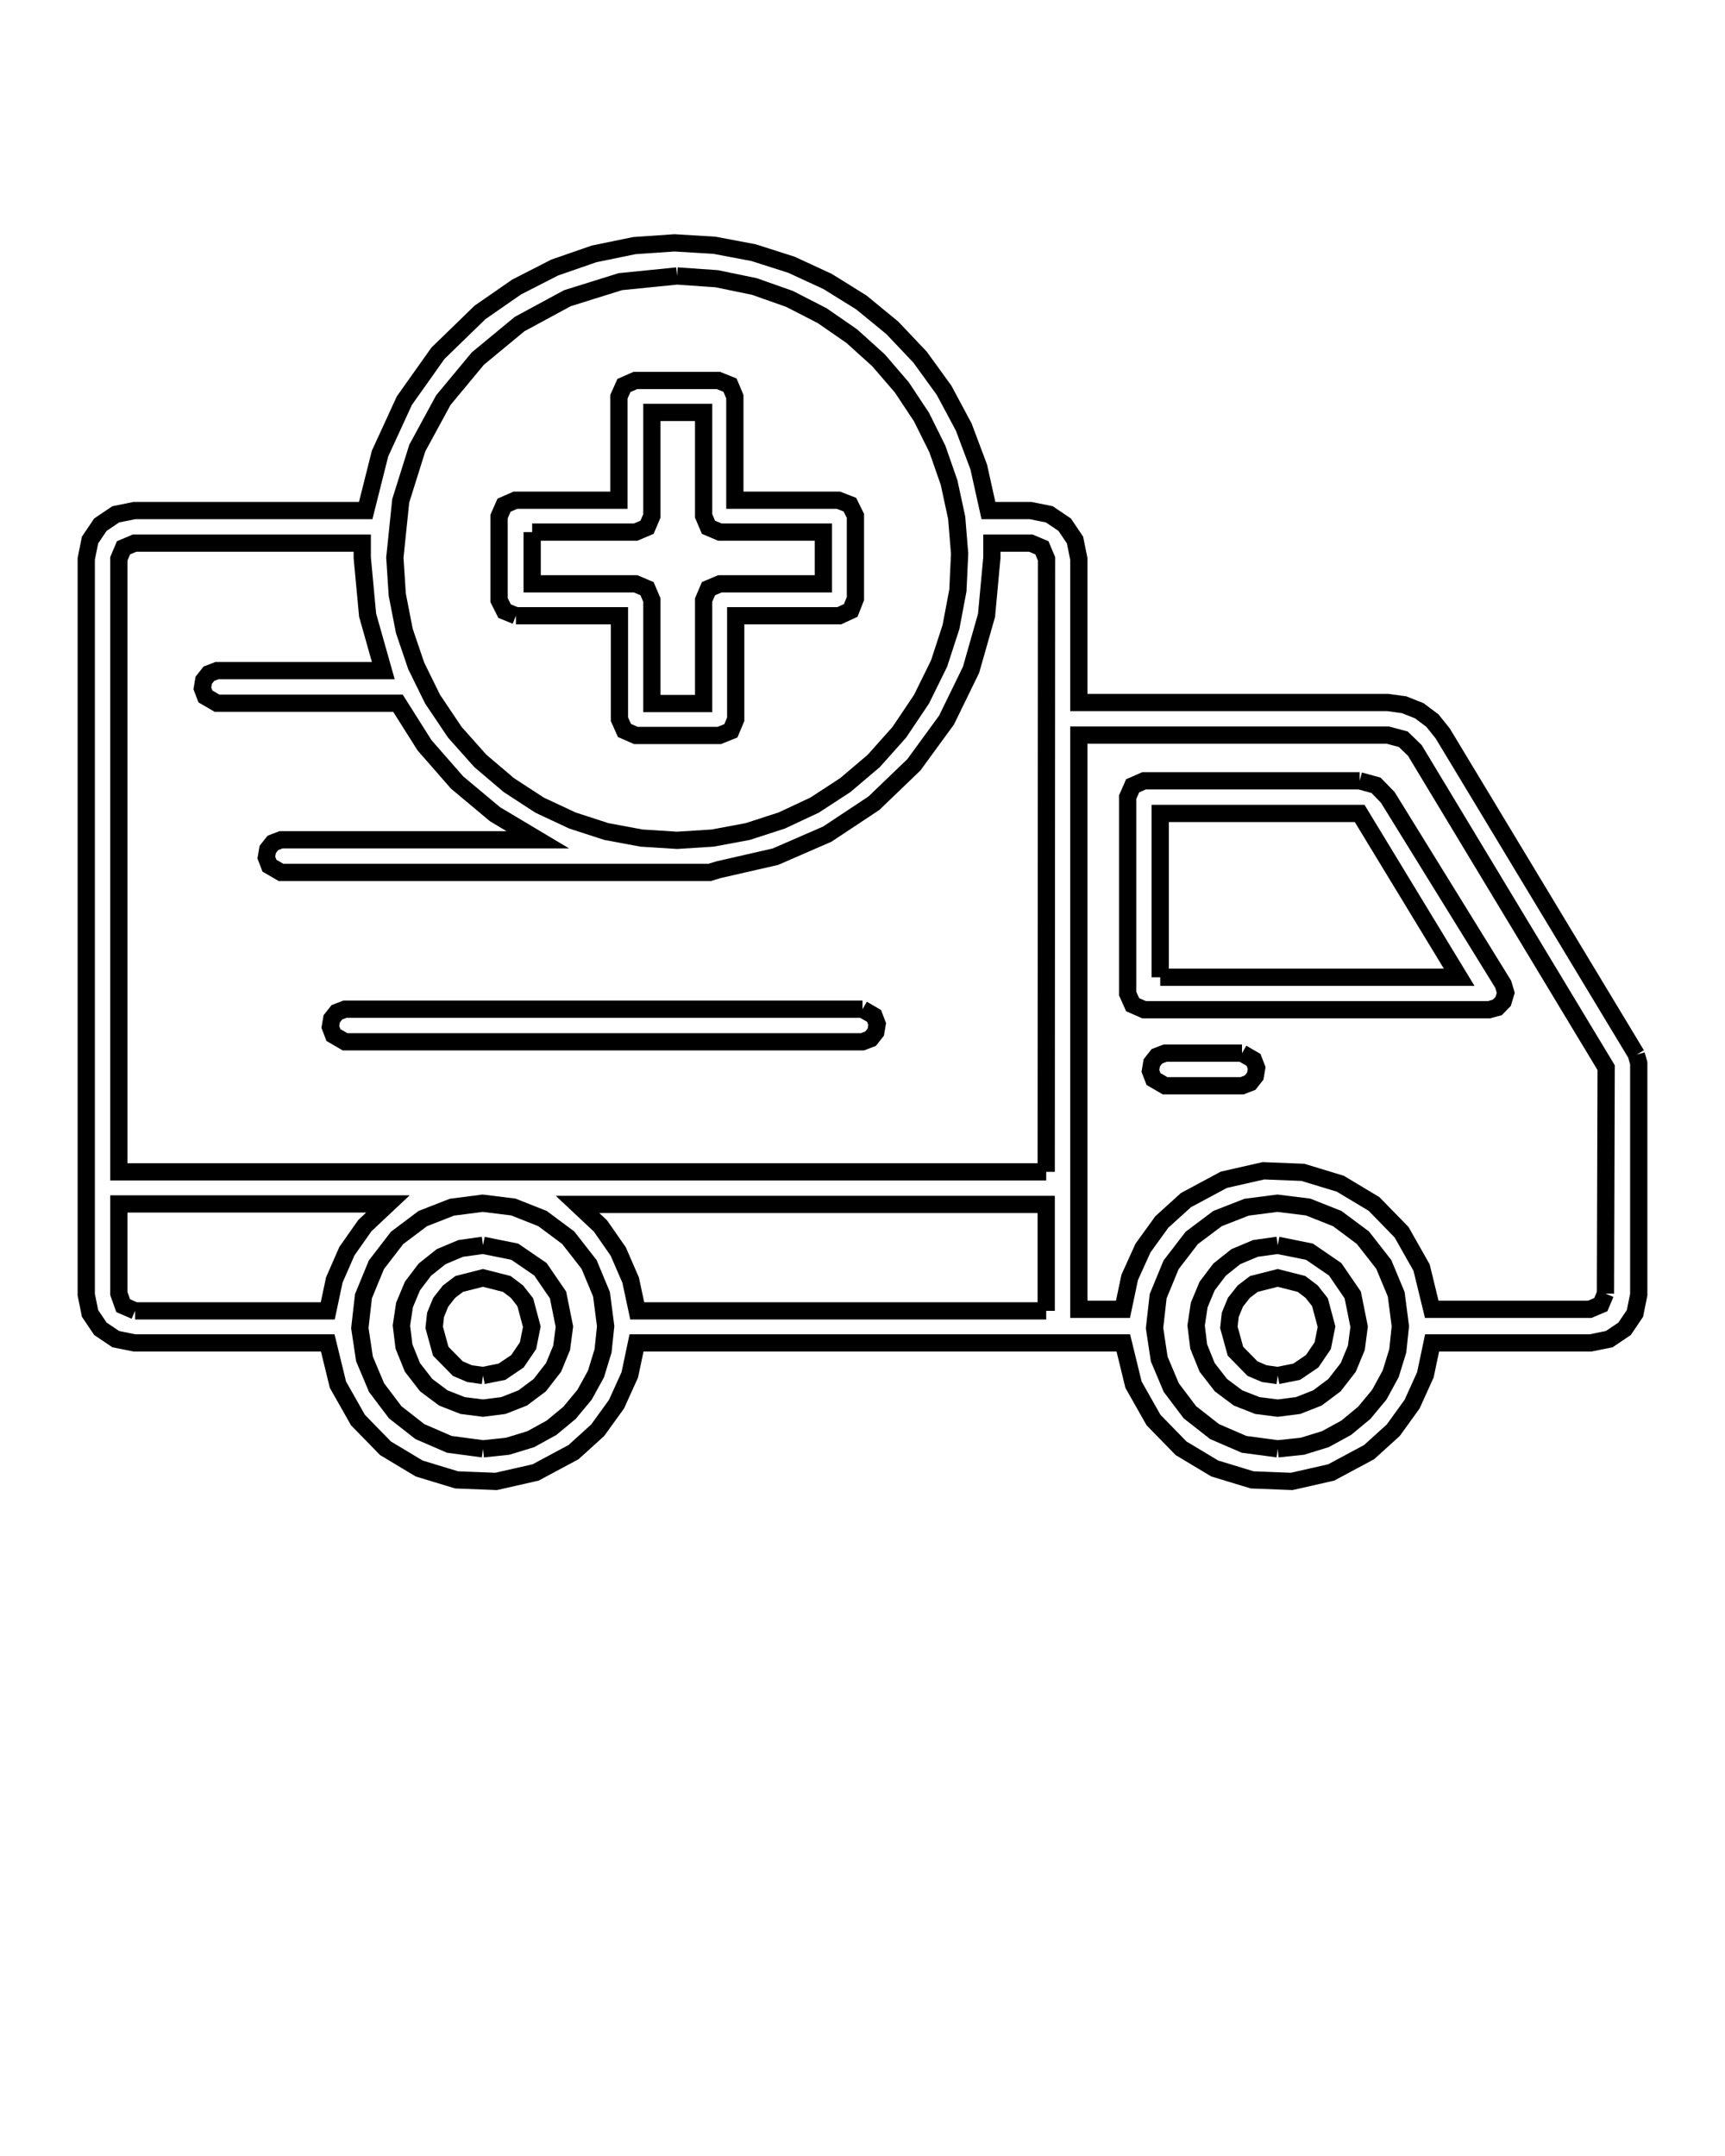 <?xml version="1.0" standalone="no"?>
<!DOCTYPE svg PUBLIC "-//W3C//DTD SVG 1.1//EN" "http://www.w3.org/Graphics/SVG/1.1/DTD/svg11.dtd"><svg xmlns="http://www.w3.org/2000/svg" style="background-color:#FFF" width="100" height="125"><path stroke="black" fill="none" stroke-width="1" d="M29.91, 35.7L29.25, 35.43L28.93, 34.79L28.93, 29.95L29.22, 29.29L29.88, 29L35.88, 29L35.88, 23L36.17, 22.35L36.83, 22.06L41.65, 22.06L42.32, 22.33L42.6, 23L42.6, 29L48.6, 29L49.27, 29.26L49.59, 29.91L49.59, 34.7L49.32, 35.39L48.65, 35.7L42.65, 35.7L42.65, 41.7L42.37, 42.37L41.7, 42.64L36.86, 42.64L36.2, 42.35L35.91, 41.7L35.91, 35.7L29.91, 35.7"/><path stroke="black" fill="none" stroke-width="1" d="M30.85, 30.85L36.85, 30.85L37.51, 30.57L37.79, 29.91L37.79, 23.91L40.79, 23.91L40.79, 29.91L41.07, 30.57L41.73, 30.85L47.73, 30.85L47.73, 33.85L41.73, 33.85L41.07, 34.13L40.79, 34.79L40.79, 40.79L37.79, 40.79L37.79, 34.79L37.51, 34.13L36.85, 33.85L30.85, 33.85L30.85, 30.85"/><path stroke="black" fill="none" stroke-width="1" d="M28, 72.2L29.84, 72.57L31.33, 73.59L32.35, 75.08L32.72, 76.92L32.56, 78.14L32.09, 79.28L31.29, 80.31L30.3, 81.05L29.18, 81.49L28, 81.64L26.82, 81.49L25.7, 81.05L24.71, 80.31L23.91, 79.28L23.42, 78.07L23.27, 76.85L23.45, 75.66L23.91, 74.56L24.63, 73.61L25.57, 72.86L26.71, 72.38L28, 72.2"/><path stroke="black" fill="none" stroke-width="1" d="M28, 79.75L27.22, 79.64L26.54, 79.35L25.55, 78.34L25.17, 76.96L25.25, 76.23L25.55, 75.5L26.03, 74.89L26.62, 74.44L28, 74.09L29.38, 74.44L29.97, 74.89L30.45, 75.5L30.83, 76.92L30.61, 78.02L30, 78.92L29.1, 79.53L28, 79.75"/><path stroke="black" fill="none" stroke-width="1" d="M94.87, 61.15L94.86, 61.15L95, 61.64L95, 75.06L94.78, 76.15L94.18, 77.04L93.29, 77.64L92.2, 77.86L83.02, 77.86L82.63, 79.71L81.86, 81.41L80.77, 82.92L79.37, 84.19L77.17, 85.37L74.88, 85.89L72.59, 85.8L70.42, 85.14L68.47, 83.97L66.87, 82.33L65.71, 80.28L65.12, 77.86L36.9, 77.86L36.51, 79.71L35.74, 81.41L34.65, 82.92L33.25, 84.19L31.05, 85.37L28.76, 85.89L26.47, 85.8L24.3, 85.14L22.35, 83.97L20.75, 82.33L19.59, 80.28L19, 77.86L7.8, 77.86L6.71, 77.64L5.82, 77.04L5.22, 76.15L5, 75.06L5, 32.4L5.22, 31.31L5.82, 30.42L6.71, 29.82L7.8, 29.6L21.2, 29.6L22.03, 26.3L23.44, 23.23L25.39, 20.48L27.83, 18.11L29.95, 16.64L32.16, 15.51L34.44, 14.72L36.77, 14.24L39.1, 14.08L41.42, 14.22L43.69, 14.65L45.88, 15.35L47.98, 16.32L49.94, 17.54L51.73, 19.01L53.34, 20.71L54.73, 22.63L55.87, 24.76L56.74, 27.08L57.3, 29.6L59.74, 29.6L60.83, 29.82L61.72, 30.42L62.32, 31.31L62.54, 32.4L62.54, 40.73L80.45, 40.73L81.4, 40.86L82.28, 41.21L83.04, 41.78L83.64, 42.53L94.87, 61.15"/><path stroke="black" fill="none" stroke-width="1" d="M39.25, 16L41.55, 16.16L43.73, 16.61L45.77, 17.33L47.66, 18.3L49.38, 19.49L50.93, 20.89L52.28, 22.46L53.42, 24.18L54.34, 26.03L55.02, 27.98L55.46, 30.02L55.63, 32.1L55.53, 34.23L55.13, 36.35L54.44, 38.47L53.42, 40.54L52.13, 42.46L50.65, 44.12L49, 45.52L47.22, 46.68L45.32, 47.57L43.35, 48.21L41.31, 48.59L39.25, 48.72L37.19, 48.59L35.15, 48.21L33.18, 47.57L31.28, 46.68L29.5, 45.52L27.85, 44.12L26.37, 42.46L25.08, 40.54L24.13, 38.61L23.44, 36.58L23.03, 34.48L22.89, 32.33L23.23, 29.04L24.19, 25.98L25.7, 23.2L27.7, 20.79L30.12, 18.79L32.89, 17.29L35.96, 16.33L39.25, 16"/><path stroke="black" fill="none" stroke-width="1" d="M7.83, 76L7.14, 75.7L6.89, 75L6.89, 69.8L22.49, 69.8L21.15, 71.06L20.11, 72.54L19.38, 74.21L19, 76L7.83, 76"/><path stroke="black" fill="none" stroke-width="1" d="M28, 84L26.05, 83.74L24.34, 83L22.91, 81.88L21.83, 80.45L21.13, 78.79L20.86, 77L21.07, 75.15L21.82, 73.33L23.02, 71.77L24.51, 70.65L26.2, 69.99L27.98, 69.76L29.76, 69.98L31.45, 70.65L32.94, 71.76L34.15, 73.31L34.87, 75.04L35.11, 76.89L34.96, 78.32L34.55, 79.66L33.89, 80.86L33.02, 81.91L31.97, 82.78L30.77, 83.44L29.43, 83.85L28, 84"/><path stroke="black" fill="none" stroke-width="1" d="M60.65, 76L36.94, 76L36.56, 74.22L35.84, 72.56L34.81, 71.08L33.48, 69.83L60.65, 69.83L60.65, 76"/><path stroke="black" fill="none" stroke-width="1" d="M60.65, 67.94L6.89, 67.94L6.89, 32.4L7.16, 31.76L7.8, 31.49L21, 31.49L21, 32.33L21.31, 35.66L22.22, 38.88L12.58, 38.88L12.11, 39.06L11.81, 39.44L11.73, 39.91L11.91, 40.38L12.58, 40.77L23.07, 40.77L24.61, 43.21L26.5, 45.37L28.7, 47.21L31.18, 48.69L16.29, 48.69L15.82, 48.87L15.52, 49.25L15.44, 49.72L15.62, 50.19L16.29, 50.58L41.14, 50.58L41.67, 50.42L44.95, 49.67L47.96, 48.36L50.66, 46.57L52.98, 44.34L54.87, 41.75L56.29, 38.84L57.19, 35.68L57.5, 32.33L57.5, 31.49L59.76, 31.49L60.4, 31.76L60.67, 32.4L60.65, 67.94"/><path stroke="black" fill="none" stroke-width="1" d="M74.07, 84L72.12, 83.74L70.41, 83L68.98, 81.88L67.9, 80.45L67.2, 78.79L66.93, 77L67.14, 75.15L67.89, 73.33L69.09, 71.77L70.58, 70.65L72.27, 69.99L74.05, 69.76L75.83, 69.98L77.52, 70.65L79.01, 71.76L80.22, 73.31L80.94, 75.04L81.18, 76.89L81.03, 78.32L80.62, 79.65L79.96, 80.86L79.09, 81.91L78.04, 82.78L76.83, 83.44L75.5, 83.85L74.07, 84"/><path stroke="black" fill="none" stroke-width="1" d="M93.07, 75L92.8, 75.64L92.16, 75.91L83, 75.91L82.41, 73.49L81.25, 71.44L79.65, 69.8L77.7, 68.63L75.53, 67.97L73.24, 67.88L70.95, 68.4L68.75, 69.58L67.35, 70.85L66.26, 72.36L65.49, 74.06L65.1, 75.91L62.54, 75.91L62.54, 42.62L80.45, 42.62L81.35, 42.86L82.02, 43.51L93.11, 61.9L93.07, 75"/><path stroke="black" fill="none" stroke-width="1" d="M78.82, 45.27L79.77, 45.53L80.45, 46.23L87.14, 57.06L87.29, 57.56L87.14, 58.06L86.8, 58.41L86.32, 58.54L66.32, 58.54L65.66, 58.25L65.37, 57.6L65.37, 46.22L65.66, 45.56L66.32, 45.27L78.82, 45.27"/><path stroke="black" fill="none" stroke-width="1" d="M67.26, 56.66L67.26, 47.16L78.82, 47.16L84.59, 56.66L67.26, 56.66"/><path stroke="black" fill="none" stroke-width="1" d="M74.07, 72.2L75.91, 72.57L77.4, 73.59L78.42, 75.08L78.79, 76.92L78.63, 78.14L78.16, 79.28L77.36, 80.31L76.37, 81.05L75.25, 81.49L74.07, 81.64L72.89, 81.49L71.77, 81.05L70.78, 80.31L69.98, 79.28L69.49, 78.07L69.34, 76.85L69.52, 75.66L69.98, 74.56L70.7, 73.61L71.64, 72.86L72.78, 72.38L74.07, 72.2"/><path stroke="black" fill="none" stroke-width="1" d="M74.07, 79.75L73.29, 79.64L72.61, 79.35L71.62, 78.34L71.24, 76.96L71.32, 76.23L71.62, 75.5L72.1, 74.89L72.69, 74.44L74.07, 74.09L75.45, 74.44L76.04, 74.89L76.52, 75.5L76.9, 76.92L76.68, 78.02L76.07, 78.92L75.17, 79.53L74.07, 79.75"/><path stroke="black" fill="none" stroke-width="1" d="M72, 61.06L72.67, 61.45L72.85, 61.92L72.77, 62.39L72.47, 62.77L72, 62.95L67.54, 62.95L66.87, 62.56L66.69, 62.09L66.77, 61.62L67.07, 61.24L67.54, 61.06L72, 61.06"/><path stroke="black" fill="none" stroke-width="1" d="M50, 58.51L50.67, 58.9L50.85, 59.37L50.77, 59.84L50.47, 60.22L50, 60.4L20, 60.4L19.33, 60.01L19.15, 59.54L19.23, 59.07L19.53, 58.69L20, 58.51L50, 58.51"/></svg>